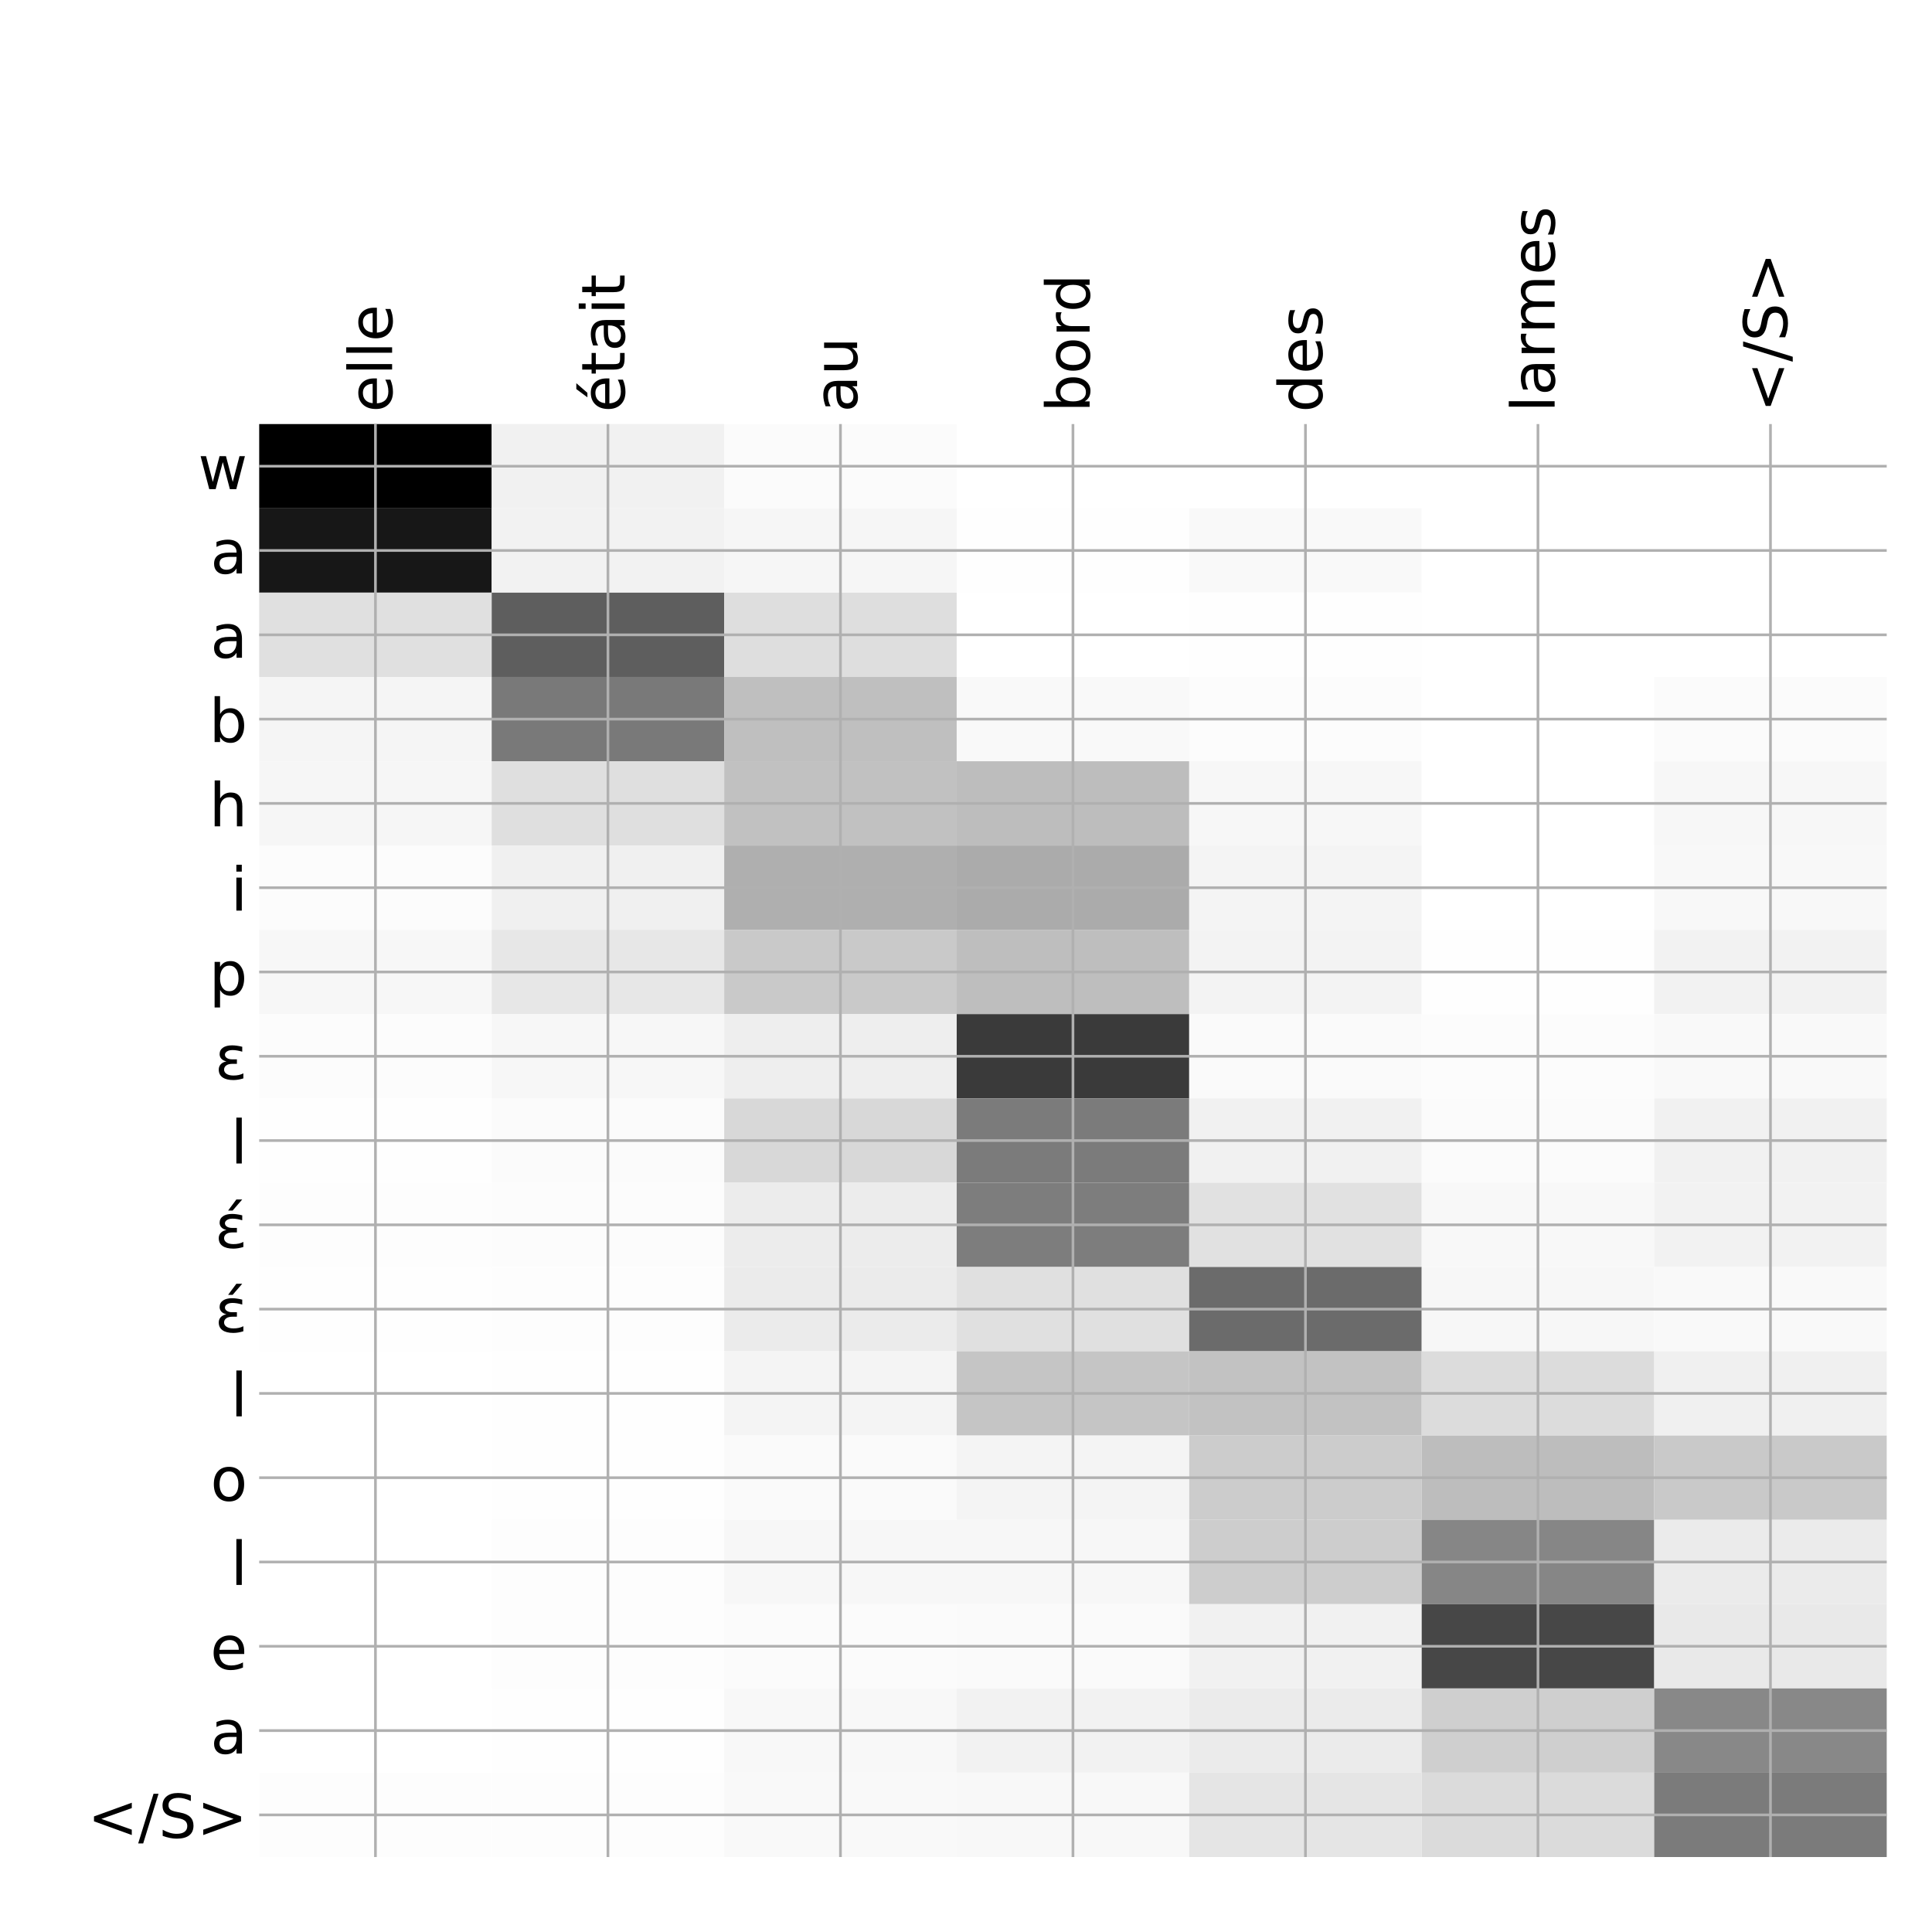 <?xml version="1.0" encoding="utf-8" standalone="no"?>
<!DOCTYPE svg PUBLIC "-//W3C//DTD SVG 1.1//EN"
  "http://www.w3.org/Graphics/SVG/1.1/DTD/svg11.dtd">
<!-- Created with matplotlib (http://matplotlib.org/) -->
<svg height="576pt" version="1.1" viewBox="0 0 576 576" width="576pt" xmlns="http://www.w3.org/2000/svg" xmlns:xlink="http://www.w3.org/1999/xlink">
 <defs>
  <style type="text/css">
*{stroke-linecap:butt;stroke-linejoin:round;}
  </style>
 </defs>
 <g id="figure_1">
  <g id="patch_1">
   <path d="M 0 576 
L 576 576 
L 576 0 
L 0 0 
z
" style="fill:#ffffff;"/>
  </g>
  <g id="axes_1">
   <g id="PolyCollection_1">
    <path clip-path="url(#p4b06fa6944)" d="M 77.275 126.433 
L 77.275 151.563 
L 146.593 151.563 
L 146.593 126.433 
L 77.275 126.433 
z
"/>
    <path clip-path="url(#p4b06fa6944)" d="M 146.593 126.433 
L 146.593 151.563 
L 215.911 151.563 
L 215.911 126.433 
L 146.593 126.433 
z
" style="fill:#f1f1f1;"/>
    <path clip-path="url(#p4b06fa6944)" d="M 215.911 126.433 
L 215.911 151.563 
L 285.229 151.563 
L 285.229 126.433 
L 215.911 126.433 
z
" style="fill:#fbfbfb;"/>
    <path clip-path="url(#p4b06fa6944)" d="M 285.229 126.433 
L 285.229 151.563 
L 354.546 151.563 
L 354.546 126.433 
L 285.229 126.433 
z
" style="fill:#ffffff;"/>
    <path clip-path="url(#p4b06fa6944)" d="M 354.546 126.433 
L 354.546 151.563 
L 423.864 151.563 
L 423.864 126.433 
L 354.546 126.433 
z
" style="fill:#ffffff;"/>
    <path clip-path="url(#p4b06fa6944)" d="M 423.864 126.433 
L 423.864 151.563 
L 493.182 151.563 
L 493.182 126.433 
L 423.864 126.433 
z
" style="fill:#ffffff;"/>
    <path clip-path="url(#p4b06fa6944)" d="M 493.182 126.433 
L 493.182 151.563 
L 562.5 151.563 
L 562.5 126.433 
L 493.182 126.433 
z
" style="fill:#ffffff;"/>
    <path clip-path="url(#p4b06fa6944)" d="M 77.275 151.563 
L 77.275 176.693 
L 146.593 176.693 
L 146.593 151.563 
L 77.275 151.563 
z
" style="fill:#171717;"/>
    <path clip-path="url(#p4b06fa6944)" d="M 146.593 151.563 
L 146.593 176.693 
L 215.911 176.693 
L 215.911 151.563 
L 146.593 151.563 
z
" style="fill:#f2f2f2;"/>
    <path clip-path="url(#p4b06fa6944)" d="M 215.911 151.563 
L 215.911 176.693 
L 285.229 176.693 
L 285.229 151.563 
L 215.911 151.563 
z
" style="fill:#f6f6f6;"/>
    <path clip-path="url(#p4b06fa6944)" d="M 285.229 151.563 
L 285.229 176.693 
L 354.546 176.693 
L 354.546 151.563 
L 285.229 151.563 
z
" style="fill:#fefefe;"/>
    <path clip-path="url(#p4b06fa6944)" d="M 354.546 151.563 
L 354.546 176.693 
L 423.864 176.693 
L 423.864 151.563 
L 354.546 151.563 
z
" style="fill:#f9f9f9;"/>
    <path clip-path="url(#p4b06fa6944)" d="M 423.864 151.563 
L 423.864 176.693 
L 493.182 176.693 
L 493.182 151.563 
L 423.864 151.563 
z
" style="fill:#ffffff;"/>
    <path clip-path="url(#p4b06fa6944)" d="M 493.182 151.563 
L 493.182 176.693 
L 562.5 176.693 
L 562.5 151.563 
L 493.182 151.563 
z
" style="fill:#ffffff;"/>
    <path clip-path="url(#p4b06fa6944)" d="M 77.275 176.693 
L 77.275 201.824 
L 146.593 201.824 
L 146.593 176.693 
L 77.275 176.693 
z
" style="fill:#e0e0e0;"/>
    <path clip-path="url(#p4b06fa6944)" d="M 146.593 176.693 
L 146.593 201.824 
L 215.911 201.824 
L 215.911 176.693 
L 146.593 176.693 
z
" style="fill:#5e5e5e;"/>
    <path clip-path="url(#p4b06fa6944)" d="M 215.911 176.693 
L 215.911 201.824 
L 285.229 201.824 
L 285.229 176.693 
L 215.911 176.693 
z
" style="fill:#dedede;"/>
    <path clip-path="url(#p4b06fa6944)" d="M 285.229 176.693 
L 285.229 201.824 
L 354.546 201.824 
L 354.546 176.693 
L 285.229 176.693 
z
" style="fill:#ffffff;"/>
    <path clip-path="url(#p4b06fa6944)" d="M 354.546 176.693 
L 354.546 201.824 
L 423.864 201.824 
L 423.864 176.693 
L 354.546 176.693 
z
" style="fill:#fefefe;"/>
    <path clip-path="url(#p4b06fa6944)" d="M 423.864 176.693 
L 423.864 201.824 
L 493.182 201.824 
L 493.182 176.693 
L 423.864 176.693 
z
" style="fill:#ffffff;"/>
    <path clip-path="url(#p4b06fa6944)" d="M 493.182 176.693 
L 493.182 201.824 
L 562.5 201.824 
L 562.5 176.693 
L 493.182 176.693 
z
" style="fill:#ffffff;"/>
    <path clip-path="url(#p4b06fa6944)" d="M 77.275 201.824 
L 77.275 226.954 
L 146.593 226.954 
L 146.593 201.824 
L 77.275 201.824 
z
" style="fill:#f5f5f5;"/>
    <path clip-path="url(#p4b06fa6944)" d="M 146.593 201.824 
L 146.593 226.954 
L 215.911 226.954 
L 215.911 201.824 
L 146.593 201.824 
z
" style="fill:#797979;"/>
    <path clip-path="url(#p4b06fa6944)" d="M 215.911 201.824 
L 215.911 226.954 
L 285.229 226.954 
L 285.229 201.824 
L 215.911 201.824 
z
" style="fill:#bfbfbf;"/>
    <path clip-path="url(#p4b06fa6944)" d="M 285.229 201.824 
L 285.229 226.954 
L 354.546 226.954 
L 354.546 201.824 
L 285.229 201.824 
z
" style="fill:#f9f9f9;"/>
    <path clip-path="url(#p4b06fa6944)" d="M 354.546 201.824 
L 354.546 226.954 
L 423.864 226.954 
L 423.864 201.824 
L 354.546 201.824 
z
" style="fill:#fcfcfc;"/>
    <path clip-path="url(#p4b06fa6944)" d="M 423.864 201.824 
L 423.864 226.954 
L 493.182 226.954 
L 493.182 201.824 
L 423.864 201.824 
z
" style="fill:#ffffff;"/>
    <path clip-path="url(#p4b06fa6944)" d="M 493.182 201.824 
L 493.182 226.954 
L 562.5 226.954 
L 562.5 201.824 
L 493.182 201.824 
z
" style="fill:#fbfbfb;"/>
    <path clip-path="url(#p4b06fa6944)" d="M 77.275 226.954 
L 77.275 252.084 
L 146.593 252.084 
L 146.593 226.954 
L 77.275 226.954 
z
" style="fill:#f6f6f6;"/>
    <path clip-path="url(#p4b06fa6944)" d="M 146.593 226.954 
L 146.593 252.084 
L 215.911 252.084 
L 215.911 226.954 
L 146.593 226.954 
z
" style="fill:#dfdfdf;"/>
    <path clip-path="url(#p4b06fa6944)" d="M 215.911 226.954 
L 215.911 252.084 
L 285.229 252.084 
L 285.229 226.954 
L 215.911 226.954 
z
" style="fill:#c1c1c1;"/>
    <path clip-path="url(#p4b06fa6944)" d="M 285.229 226.954 
L 285.229 252.084 
L 354.546 252.084 
L 354.546 226.954 
L 285.229 226.954 
z
" style="fill:#bdbdbd;"/>
    <path clip-path="url(#p4b06fa6944)" d="M 354.546 226.954 
L 354.546 252.084 
L 423.864 252.084 
L 423.864 226.954 
L 354.546 226.954 
z
" style="fill:#f7f7f7;"/>
    <path clip-path="url(#p4b06fa6944)" d="M 423.864 226.954 
L 423.864 252.084 
L 493.182 252.084 
L 493.182 226.954 
L 423.864 226.954 
z
" style="fill:#ffffff;"/>
    <path clip-path="url(#p4b06fa6944)" d="M 493.182 226.954 
L 493.182 252.084 
L 562.5 252.084 
L 562.5 226.954 
L 493.182 226.954 
z
" style="fill:#f7f7f7;"/>
    <path clip-path="url(#p4b06fa6944)" d="M 77.275 252.084 
L 77.275 277.214 
L 146.593 277.214 
L 146.593 252.084 
L 77.275 252.084 
z
" style="fill:#fcfcfc;"/>
    <path clip-path="url(#p4b06fa6944)" d="M 146.593 252.084 
L 146.593 277.214 
L 215.911 277.214 
L 215.911 252.084 
L 146.593 252.084 
z
" style="fill:#f0f0f0;"/>
    <path clip-path="url(#p4b06fa6944)" d="M 215.911 252.084 
L 215.911 277.214 
L 285.229 277.214 
L 285.229 252.084 
L 215.911 252.084 
z
" style="fill:#afafaf;"/>
    <path clip-path="url(#p4b06fa6944)" d="M 285.229 252.084 
L 285.229 277.214 
L 354.546 277.214 
L 354.546 252.084 
L 285.229 252.084 
z
" style="fill:#ababab;"/>
    <path clip-path="url(#p4b06fa6944)" d="M 354.546 252.084 
L 354.546 277.214 
L 423.864 277.214 
L 423.864 252.084 
L 354.546 252.084 
z
" style="fill:#f4f4f4;"/>
    <path clip-path="url(#p4b06fa6944)" d="M 423.864 252.084 
L 423.864 277.214 
L 493.182 277.214 
L 493.182 252.084 
L 423.864 252.084 
z
" style="fill:#ffffff;"/>
    <path clip-path="url(#p4b06fa6944)" d="M 493.182 252.084 
L 493.182 277.214 
L 562.5 277.214 
L 562.5 252.084 
L 493.182 252.084 
z
" style="fill:#f8f8f8;"/>
    <path clip-path="url(#p4b06fa6944)" d="M 77.275 277.214 
L 77.275 302.344 
L 146.593 302.344 
L 146.593 277.214 
L 77.275 277.214 
z
" style="fill:#f7f7f7;"/>
    <path clip-path="url(#p4b06fa6944)" d="M 146.593 277.214 
L 146.593 302.344 
L 215.911 302.344 
L 215.911 277.214 
L 146.593 277.214 
z
" style="fill:#e7e7e7;"/>
    <path clip-path="url(#p4b06fa6944)" d="M 215.911 277.214 
L 215.911 302.344 
L 285.229 302.344 
L 285.229 277.214 
L 215.911 277.214 
z
" style="fill:#c9c9c9;"/>
    <path clip-path="url(#p4b06fa6944)" d="M 285.229 277.214 
L 285.229 302.344 
L 354.546 302.344 
L 354.546 277.214 
L 285.229 277.214 
z
" style="fill:#bebebe;"/>
    <path clip-path="url(#p4b06fa6944)" d="M 354.546 277.214 
L 354.546 302.344 
L 423.864 302.344 
L 423.864 277.214 
L 354.546 277.214 
z
" style="fill:#f3f3f3;"/>
    <path clip-path="url(#p4b06fa6944)" d="M 423.864 277.214 
L 423.864 302.344 
L 493.182 302.344 
L 493.182 277.214 
L 423.864 277.214 
z
" style="fill:#fefefe;"/>
    <path clip-path="url(#p4b06fa6944)" d="M 493.182 277.214 
L 493.182 302.344 
L 562.5 302.344 
L 562.5 277.214 
L 493.182 277.214 
z
" style="fill:#f2f2f2;"/>
    <path clip-path="url(#p4b06fa6944)" d="M 77.275 302.344 
L 77.275 327.474 
L 146.593 327.474 
L 146.593 302.344 
L 77.275 302.344 
z
" style="fill:#fcfcfc;"/>
    <path clip-path="url(#p4b06fa6944)" d="M 146.593 302.344 
L 146.593 327.474 
L 215.911 327.474 
L 215.911 302.344 
L 146.593 302.344 
z
" style="fill:#f7f7f7;"/>
    <path clip-path="url(#p4b06fa6944)" d="M 215.911 302.344 
L 215.911 327.474 
L 285.229 327.474 
L 285.229 302.344 
L 215.911 302.344 
z
" style="fill:#eeeeee;"/>
    <path clip-path="url(#p4b06fa6944)" d="M 285.229 302.344 
L 285.229 327.474 
L 354.546 327.474 
L 354.546 302.344 
L 285.229 302.344 
z
" style="fill:#3a3a3a;"/>
    <path clip-path="url(#p4b06fa6944)" d="M 354.546 302.344 
L 354.546 327.474 
L 423.864 327.474 
L 423.864 302.344 
L 354.546 302.344 
z
" style="fill:#fafafa;"/>
    <path clip-path="url(#p4b06fa6944)" d="M 423.864 302.344 
L 423.864 327.474 
L 493.182 327.474 
L 493.182 302.344 
L 423.864 302.344 
z
" style="fill:#fcfcfc;"/>
    <path clip-path="url(#p4b06fa6944)" d="M 493.182 302.344 
L 493.182 327.474 
L 562.5 327.474 
L 562.5 302.344 
L 493.182 302.344 
z
" style="fill:#f9f9f9;"/>
    <path clip-path="url(#p4b06fa6944)" d="M 77.275 327.474 
L 77.275 352.604 
L 146.593 352.604 
L 146.593 327.474 
L 77.275 327.474 
z
" style="fill:#fefefe;"/>
    <path clip-path="url(#p4b06fa6944)" d="M 146.593 327.474 
L 146.593 352.604 
L 215.911 352.604 
L 215.911 327.474 
L 146.593 327.474 
z
" style="fill:#fbfbfb;"/>
    <path clip-path="url(#p4b06fa6944)" d="M 215.911 327.474 
L 215.911 352.604 
L 285.229 352.604 
L 285.229 327.474 
L 215.911 327.474 
z
" style="fill:#d8d8d8;"/>
    <path clip-path="url(#p4b06fa6944)" d="M 285.229 327.474 
L 285.229 352.604 
L 354.546 352.604 
L 354.546 327.474 
L 285.229 327.474 
z
" style="fill:#7b7b7b;"/>
    <path clip-path="url(#p4b06fa6944)" d="M 354.546 327.474 
L 354.546 352.604 
L 423.864 352.604 
L 423.864 327.474 
L 354.546 327.474 
z
" style="fill:#f1f1f1;"/>
    <path clip-path="url(#p4b06fa6944)" d="M 423.864 327.474 
L 423.864 352.604 
L 493.182 352.604 
L 493.182 327.474 
L 423.864 327.474 
z
" style="fill:#fbfbfb;"/>
    <path clip-path="url(#p4b06fa6944)" d="M 493.182 327.474 
L 493.182 352.604 
L 562.5 352.604 
L 562.5 327.474 
L 493.182 327.474 
z
" style="fill:#f1f1f1;"/>
    <path clip-path="url(#p4b06fa6944)" d="M 77.275 352.604 
L 77.275 377.734 
L 146.593 377.734 
L 146.593 352.604 
L 77.275 352.604 
z
" style="fill:#fdfdfd;"/>
    <path clip-path="url(#p4b06fa6944)" d="M 146.593 352.604 
L 146.593 377.734 
L 215.911 377.734 
L 215.911 352.604 
L 146.593 352.604 
z
" style="fill:#fcfcfc;"/>
    <path clip-path="url(#p4b06fa6944)" d="M 215.911 352.604 
L 215.911 377.734 
L 285.229 377.734 
L 285.229 352.604 
L 215.911 352.604 
z
" style="fill:#ececec;"/>
    <path clip-path="url(#p4b06fa6944)" d="M 285.229 352.604 
L 285.229 377.734 
L 354.546 377.734 
L 354.546 352.604 
L 285.229 352.604 
z
" style="fill:#7d7d7d;"/>
    <path clip-path="url(#p4b06fa6944)" d="M 354.546 352.604 
L 354.546 377.734 
L 423.864 377.734 
L 423.864 352.604 
L 354.546 352.604 
z
" style="fill:#e1e1e1;"/>
    <path clip-path="url(#p4b06fa6944)" d="M 423.864 352.604 
L 423.864 377.734 
L 493.182 377.734 
L 493.182 352.604 
L 423.864 352.604 
z
" style="fill:#f8f8f8;"/>
    <path clip-path="url(#p4b06fa6944)" d="M 493.182 352.604 
L 493.182 377.734 
L 562.5 377.734 
L 562.5 352.604 
L 493.182 352.604 
z
" style="fill:#f2f2f2;"/>
    <path clip-path="url(#p4b06fa6944)" d="M 77.275 377.734 
L 77.275 402.864 
L 146.593 402.864 
L 146.593 377.734 
L 77.275 377.734 
z
" style="fill:#fefefe;"/>
    <path clip-path="url(#p4b06fa6944)" d="M 146.593 377.734 
L 146.593 402.864 
L 215.911 402.864 
L 215.911 377.734 
L 146.593 377.734 
z
" style="fill:#fdfdfd;"/>
    <path clip-path="url(#p4b06fa6944)" d="M 215.911 377.734 
L 215.911 402.864 
L 285.229 402.864 
L 285.229 377.734 
L 215.911 377.734 
z
" style="fill:#ebebeb;"/>
    <path clip-path="url(#p4b06fa6944)" d="M 285.229 377.734 
L 285.229 402.864 
L 354.546 402.864 
L 354.546 377.734 
L 285.229 377.734 
z
" style="fill:#e0e0e0;"/>
    <path clip-path="url(#p4b06fa6944)" d="M 354.546 377.734 
L 354.546 402.864 
L 423.864 402.864 
L 423.864 377.734 
L 354.546 377.734 
z
" style="fill:#6b6b6b;"/>
    <path clip-path="url(#p4b06fa6944)" d="M 423.864 377.734 
L 423.864 402.864 
L 493.182 402.864 
L 493.182 377.734 
L 423.864 377.734 
z
" style="fill:#f7f7f7;"/>
    <path clip-path="url(#p4b06fa6944)" d="M 493.182 377.734 
L 493.182 402.864 
L 562.5 402.864 
L 562.5 377.734 
L 493.182 377.734 
z
" style="fill:#f9f9f9;"/>
    <path clip-path="url(#p4b06fa6944)" d="M 77.275 402.864 
L 77.275 427.994 
L 146.593 427.994 
L 146.593 402.864 
L 77.275 402.864 
z
" style="fill:#ffffff;"/>
    <path clip-path="url(#p4b06fa6944)" d="M 146.593 402.864 
L 146.593 427.994 
L 215.911 427.994 
L 215.911 402.864 
L 146.593 402.864 
z
" style="fill:#fefefe;"/>
    <path clip-path="url(#p4b06fa6944)" d="M 215.911 402.864 
L 215.911 427.994 
L 285.229 427.994 
L 285.229 402.864 
L 215.911 402.864 
z
" style="fill:#f4f4f4;"/>
    <path clip-path="url(#p4b06fa6944)" d="M 285.229 402.864 
L 285.229 427.994 
L 354.546 427.994 
L 354.546 402.864 
L 285.229 402.864 
z
" style="fill:#c5c5c5;"/>
    <path clip-path="url(#p4b06fa6944)" d="M 354.546 402.864 
L 354.546 427.994 
L 423.864 427.994 
L 423.864 402.864 
L 354.546 402.864 
z
" style="fill:#c2c2c2;"/>
    <path clip-path="url(#p4b06fa6944)" d="M 423.864 402.864 
L 423.864 427.994 
L 493.182 427.994 
L 493.182 402.864 
L 423.864 402.864 
z
" style="fill:#dcdcdc;"/>
    <path clip-path="url(#p4b06fa6944)" d="M 493.182 402.864 
L 493.182 427.994 
L 562.5 427.994 
L 562.5 402.864 
L 493.182 402.864 
z
" style="fill:#f0f0f0;"/>
    <path clip-path="url(#p4b06fa6944)" d="M 77.275 427.994 
L 77.275 453.124 
L 146.593 453.124 
L 146.593 427.994 
L 77.275 427.994 
z
" style="fill:#ffffff;"/>
    <path clip-path="url(#p4b06fa6944)" d="M 146.593 427.994 
L 146.593 453.124 
L 215.911 453.124 
L 215.911 427.994 
L 146.593 427.994 
z
" style="fill:#fefefe;"/>
    <path clip-path="url(#p4b06fa6944)" d="M 215.911 427.994 
L 215.911 453.124 
L 285.229 453.124 
L 285.229 427.994 
L 215.911 427.994 
z
" style="fill:#fafafa;"/>
    <path clip-path="url(#p4b06fa6944)" d="M 285.229 427.994 
L 285.229 453.124 
L 354.546 453.124 
L 354.546 427.994 
L 285.229 427.994 
z
" style="fill:#f4f4f4;"/>
    <path clip-path="url(#p4b06fa6944)" d="M 354.546 427.994 
L 354.546 453.124 
L 423.864 453.124 
L 423.864 427.994 
L 354.546 427.994 
z
" style="fill:#cccccc;"/>
    <path clip-path="url(#p4b06fa6944)" d="M 423.864 427.994 
L 423.864 453.124 
L 493.182 453.124 
L 493.182 427.994 
L 423.864 427.994 
z
" style="fill:#bdbdbd;"/>
    <path clip-path="url(#p4b06fa6944)" d="M 493.182 427.994 
L 493.182 453.124 
L 562.5 453.124 
L 562.5 427.994 
L 493.182 427.994 
z
" style="fill:#c9c9c9;"/>
    <path clip-path="url(#p4b06fa6944)" d="M 77.275 453.124 
L 77.275 478.254 
L 146.593 478.254 
L 146.593 453.124 
L 77.275 453.124 
z
" style="fill:#ffffff;"/>
    <path clip-path="url(#p4b06fa6944)" d="M 146.593 453.124 
L 146.593 478.254 
L 215.911 478.254 
L 215.911 453.124 
L 146.593 453.124 
z
" style="fill:#fdfdfd;"/>
    <path clip-path="url(#p4b06fa6944)" d="M 215.911 453.124 
L 215.911 478.254 
L 285.229 478.254 
L 285.229 453.124 
L 215.911 453.124 
z
" style="fill:#f7f7f7;"/>
    <path clip-path="url(#p4b06fa6944)" d="M 285.229 453.124 
L 285.229 478.254 
L 354.546 478.254 
L 354.546 453.124 
L 285.229 453.124 
z
" style="fill:#f7f7f7;"/>
    <path clip-path="url(#p4b06fa6944)" d="M 354.546 453.124 
L 354.546 478.254 
L 423.864 478.254 
L 423.864 453.124 
L 354.546 453.124 
z
" style="fill:#cdcdcd;"/>
    <path clip-path="url(#p4b06fa6944)" d="M 423.864 453.124 
L 423.864 478.254 
L 493.182 478.254 
L 493.182 453.124 
L 423.864 453.124 
z
" style="fill:#868686;"/>
    <path clip-path="url(#p4b06fa6944)" d="M 493.182 453.124 
L 493.182 478.254 
L 562.5 478.254 
L 562.5 453.124 
L 493.182 453.124 
z
" style="fill:#ebebeb;"/>
    <path clip-path="url(#p4b06fa6944)" d="M 77.275 478.254 
L 77.275 503.385 
L 146.593 503.385 
L 146.593 478.254 
L 77.275 478.254 
z
" style="fill:#ffffff;"/>
    <path clip-path="url(#p4b06fa6944)" d="M 146.593 478.254 
L 146.593 503.385 
L 215.911 503.385 
L 215.911 478.254 
L 146.593 478.254 
z
" style="fill:#fdfdfd;"/>
    <path clip-path="url(#p4b06fa6944)" d="M 215.911 478.254 
L 215.911 503.385 
L 285.229 503.385 
L 285.229 478.254 
L 215.911 478.254 
z
" style="fill:#fbfbfb;"/>
    <path clip-path="url(#p4b06fa6944)" d="M 285.229 478.254 
L 285.229 503.385 
L 354.546 503.385 
L 354.546 478.254 
L 285.229 478.254 
z
" style="fill:#fafafa;"/>
    <path clip-path="url(#p4b06fa6944)" d="M 354.546 478.254 
L 354.546 503.385 
L 423.864 503.385 
L 423.864 478.254 
L 354.546 478.254 
z
" style="fill:#f1f1f1;"/>
    <path clip-path="url(#p4b06fa6944)" d="M 423.864 478.254 
L 423.864 503.385 
L 493.182 503.385 
L 493.182 478.254 
L 423.864 478.254 
z
" style="fill:#474747;"/>
    <path clip-path="url(#p4b06fa6944)" d="M 493.182 478.254 
L 493.182 503.385 
L 562.5 503.385 
L 562.5 478.254 
L 493.182 478.254 
z
" style="fill:#e9e9e9;"/>
    <path clip-path="url(#p4b06fa6944)" d="M 77.275 503.385 
L 77.275 528.515 
L 146.593 528.515 
L 146.593 503.385 
L 77.275 503.385 
z
" style="fill:#ffffff;"/>
    <path clip-path="url(#p4b06fa6944)" d="M 146.593 503.385 
L 146.593 528.515 
L 215.911 528.515 
L 215.911 503.385 
L 146.593 503.385 
z
" style="fill:#fefefe;"/>
    <path clip-path="url(#p4b06fa6944)" d="M 215.911 503.385 
L 215.911 528.515 
L 285.229 528.515 
L 285.229 503.385 
L 215.911 503.385 
z
" style="fill:#f8f8f8;"/>
    <path clip-path="url(#p4b06fa6944)" d="M 285.229 503.385 
L 285.229 528.515 
L 354.546 528.515 
L 354.546 503.385 
L 285.229 503.385 
z
" style="fill:#f2f2f2;"/>
    <path clip-path="url(#p4b06fa6944)" d="M 354.546 503.385 
L 354.546 528.515 
L 423.864 528.515 
L 423.864 503.385 
L 354.546 503.385 
z
" style="fill:#ebebeb;"/>
    <path clip-path="url(#p4b06fa6944)" d="M 423.864 503.385 
L 423.864 528.515 
L 493.182 528.515 
L 493.182 503.385 
L 423.864 503.385 
z
" style="fill:#cfcfcf;"/>
    <path clip-path="url(#p4b06fa6944)" d="M 493.182 503.385 
L 493.182 528.515 
L 562.5 528.515 
L 562.5 503.385 
L 493.182 503.385 
z
" style="fill:#888888;"/>
    <path clip-path="url(#p4b06fa6944)" d="M 77.275 528.515 
L 77.275 553.645 
L 146.593 553.645 
L 146.593 528.515 
L 77.275 528.515 
z
" style="fill:#fdfdfd;"/>
    <path clip-path="url(#p4b06fa6944)" d="M 146.593 528.515 
L 146.593 553.645 
L 215.911 553.645 
L 215.911 528.515 
L 146.593 528.515 
z
" style="fill:#fdfdfd;"/>
    <path clip-path="url(#p4b06fa6944)" d="M 215.911 528.515 
L 215.911 553.645 
L 285.229 553.645 
L 285.229 528.515 
L 215.911 528.515 
z
" style="fill:#f9f9f9;"/>
    <path clip-path="url(#p4b06fa6944)" d="M 285.229 528.515 
L 285.229 553.645 
L 354.546 553.645 
L 354.546 528.515 
L 285.229 528.515 
z
" style="fill:#f8f8f8;"/>
    <path clip-path="url(#p4b06fa6944)" d="M 354.546 528.515 
L 354.546 553.645 
L 423.864 553.645 
L 423.864 528.515 
L 354.546 528.515 
z
" style="fill:#e5e5e5;"/>
    <path clip-path="url(#p4b06fa6944)" d="M 423.864 528.515 
L 423.864 553.645 
L 493.182 553.645 
L 493.182 528.515 
L 423.864 528.515 
z
" style="fill:#dbdbdb;"/>
    <path clip-path="url(#p4b06fa6944)" d="M 493.182 528.515 
L 493.182 553.645 
L 562.5 553.645 
L 562.5 528.515 
L 493.182 528.515 
z
" style="fill:#7b7b7b;"/>
   </g>
   <g id="matplotlib.axis_1">
    <g id="xtick_1">
     <g id="line2d_1">
      <path clip-path="url(#p4b06fa6944)" d="M 111.934 553.645 
L 111.934 126.433 
" style="fill:none;stroke:#b0b0b0;stroke-linecap:square;stroke-width:0.8;"/>
     </g>
     <g id="line2d_2"/>
     <g id="text_1">
      <!-- elle -->
      <defs>
       <path d="M 56.203 29.594 
L 56.203 25.203 
L 14.891 25.203 
Q 15.484 15.922 20.484 11.062 
Q 25.484 6.203 34.422 6.203 
Q 39.594 6.203 44.453 7.469 
Q 49.312 8.734 54.109 11.281 
L 54.109 2.781 
Q 49.266 0.734 44.188 -0.344 
Q 39.109 -1.422 33.891 -1.422 
Q 20.797 -1.422 13.156 6.188 
Q 5.516 13.812 5.516 26.812 
Q 5.516 40.234 12.766 48.109 
Q 20.016 56 32.328 56 
Q 43.359 56 49.781 48.891 
Q 56.203 41.797 56.203 29.594 
z
M 47.219 32.234 
Q 47.125 39.594 43.094 43.984 
Q 39.062 48.391 32.422 48.391 
Q 24.906 48.391 20.391 44.141 
Q 15.875 39.891 15.188 32.172 
z
" id="DejaVuSans-65"/>
       <path d="M 9.422 75.984 
L 18.406 75.984 
L 18.406 0 
L 9.422 0 
z
" id="DejaVuSans-6c"/>
      </defs>
      <g transform="translate(116.901 122.933)rotate(-90)scale(0.18 -0.18)">
       <use xlink:href="#DejaVuSans-65"/>
       <use x="61.523" xlink:href="#DejaVuSans-6c"/>
       <use x="89.307" xlink:href="#DejaVuSans-6c"/>
       <use x="117.09" xlink:href="#DejaVuSans-65"/>
      </g>
     </g>
    </g>
    <g id="xtick_2">
     <g id="line2d_3">
      <path clip-path="url(#p4b06fa6944)" d="M 181.252 553.645 
L 181.252 126.433 
" style="fill:none;stroke:#b0b0b0;stroke-linecap:square;stroke-width:0.8;"/>
     </g>
     <g id="line2d_4"/>
     <g id="text_2">
      <!-- était -->
      <defs>
       <path d="M 56.203 29.594 
L 56.203 25.203 
L 14.891 25.203 
Q 15.484 15.922 20.484 11.062 
Q 25.484 6.203 34.422 6.203 
Q 39.594 6.203 44.453 7.469 
Q 49.312 8.734 54.109 11.281 
L 54.109 2.781 
Q 49.266 0.734 44.188 -0.344 
Q 39.109 -1.422 33.891 -1.422 
Q 20.797 -1.422 13.156 6.188 
Q 5.516 13.812 5.516 26.812 
Q 5.516 40.234 12.766 48.109 
Q 20.016 56 32.328 56 
Q 43.359 56 49.781 48.891 
Q 56.203 41.797 56.203 29.594 
z
M 47.219 32.234 
Q 47.125 39.594 43.094 43.984 
Q 39.062 48.391 32.422 48.391 
Q 24.906 48.391 20.391 44.141 
Q 15.875 39.891 15.188 32.172 
z
M 38.531 79.984 
L 48.25 79.984 
L 32.344 61.625 
L 24.859 61.625 
z
" id="DejaVuSans-e9"/>
       <path d="M 18.312 70.219 
L 18.312 54.688 
L 36.812 54.688 
L 36.812 47.703 
L 18.312 47.703 
L 18.312 18.016 
Q 18.312 11.328 20.141 9.422 
Q 21.969 7.516 27.594 7.516 
L 36.812 7.516 
L 36.812 0 
L 27.594 0 
Q 17.188 0 13.234 3.875 
Q 9.281 7.766 9.281 18.016 
L 9.281 47.703 
L 2.688 47.703 
L 2.688 54.688 
L 9.281 54.688 
L 9.281 70.219 
z
" id="DejaVuSans-74"/>
       <path d="M 34.281 27.484 
Q 23.391 27.484 19.188 25 
Q 14.984 22.516 14.984 16.5 
Q 14.984 11.719 18.141 8.906 
Q 21.297 6.109 26.703 6.109 
Q 34.188 6.109 38.703 11.406 
Q 43.219 16.703 43.219 25.484 
L 43.219 27.484 
z
M 52.203 31.203 
L 52.203 0 
L 43.219 0 
L 43.219 8.297 
Q 40.141 3.328 35.547 0.953 
Q 30.953 -1.422 24.312 -1.422 
Q 15.922 -1.422 10.953 3.297 
Q 6 8.016 6 15.922 
Q 6 25.141 12.172 29.828 
Q 18.359 34.516 30.609 34.516 
L 43.219 34.516 
L 43.219 35.406 
Q 43.219 41.609 39.141 45 
Q 35.062 48.391 27.688 48.391 
Q 23 48.391 18.547 47.266 
Q 14.109 46.141 10.016 43.891 
L 10.016 52.203 
Q 14.938 54.109 19.578 55.047 
Q 24.219 56 28.609 56 
Q 40.484 56 46.344 49.844 
Q 52.203 43.703 52.203 31.203 
z
" id="DejaVuSans-61"/>
       <path d="M 9.422 54.688 
L 18.406 54.688 
L 18.406 0 
L 9.422 0 
z
M 9.422 75.984 
L 18.406 75.984 
L 18.406 64.594 
L 9.422 64.594 
z
" id="DejaVuSans-69"/>
      </defs>
      <g transform="translate(186.219 122.933)rotate(-90)scale(0.18 -0.18)">
       <use xlink:href="#DejaVuSans-e9"/>
       <use x="61.523" xlink:href="#DejaVuSans-74"/>
       <use x="100.732" xlink:href="#DejaVuSans-61"/>
       <use x="162.012" xlink:href="#DejaVuSans-69"/>
       <use x="189.795" xlink:href="#DejaVuSans-74"/>
      </g>
     </g>
    </g>
    <g id="xtick_3">
     <g id="line2d_5">
      <path clip-path="url(#p4b06fa6944)" d="M 250.57 553.645 
L 250.57 126.433 
" style="fill:none;stroke:#b0b0b0;stroke-linecap:square;stroke-width:0.8;"/>
     </g>
     <g id="line2d_6"/>
     <g id="text_3">
      <!-- au -->
      <defs>
       <path d="M 8.5 21.578 
L 8.5 54.688 
L 17.484 54.688 
L 17.484 21.922 
Q 17.484 14.156 20.5 10.266 
Q 23.531 6.391 29.594 6.391 
Q 36.859 6.391 41.078 11.031 
Q 45.312 15.672 45.312 23.688 
L 45.312 54.688 
L 54.297 54.688 
L 54.297 0 
L 45.312 0 
L 45.312 8.406 
Q 42.047 3.422 37.719 1 
Q 33.406 -1.422 27.688 -1.422 
Q 18.266 -1.422 13.375 4.438 
Q 8.5 10.297 8.5 21.578 
z
M 31.109 56 
z
" id="DejaVuSans-75"/>
      </defs>
      <g transform="translate(255.537 122.933)rotate(-90)scale(0.18 -0.18)">
       <use xlink:href="#DejaVuSans-61"/>
       <use x="61.279" xlink:href="#DejaVuSans-75"/>
      </g>
     </g>
    </g>
    <g id="xtick_4">
     <g id="line2d_7">
      <path clip-path="url(#p4b06fa6944)" d="M 319.887 553.645 
L 319.887 126.433 
" style="fill:none;stroke:#b0b0b0;stroke-linecap:square;stroke-width:0.8;"/>
     </g>
     <g id="line2d_8"/>
     <g id="text_4">
      <!-- bord -->
      <defs>
       <path d="M 48.688 27.297 
Q 48.688 37.203 44.609 42.844 
Q 40.531 48.484 33.406 48.484 
Q 26.266 48.484 22.188 42.844 
Q 18.109 37.203 18.109 27.297 
Q 18.109 17.391 22.188 11.75 
Q 26.266 6.109 33.406 6.109 
Q 40.531 6.109 44.609 11.75 
Q 48.688 17.391 48.688 27.297 
z
M 18.109 46.391 
Q 20.953 51.266 25.266 53.625 
Q 29.594 56 35.594 56 
Q 45.562 56 51.781 48.094 
Q 58.016 40.188 58.016 27.297 
Q 58.016 14.406 51.781 6.484 
Q 45.562 -1.422 35.594 -1.422 
Q 29.594 -1.422 25.266 0.953 
Q 20.953 3.328 18.109 8.203 
L 18.109 0 
L 9.078 0 
L 9.078 75.984 
L 18.109 75.984 
z
" id="DejaVuSans-62"/>
       <path d="M 30.609 48.391 
Q 23.391 48.391 19.188 42.75 
Q 14.984 37.109 14.984 27.297 
Q 14.984 17.484 19.156 11.844 
Q 23.344 6.203 30.609 6.203 
Q 37.797 6.203 41.984 11.859 
Q 46.188 17.531 46.188 27.297 
Q 46.188 37.016 41.984 42.703 
Q 37.797 48.391 30.609 48.391 
z
M 30.609 56 
Q 42.328 56 49.016 48.375 
Q 55.719 40.766 55.719 27.297 
Q 55.719 13.875 49.016 6.219 
Q 42.328 -1.422 30.609 -1.422 
Q 18.844 -1.422 12.172 6.219 
Q 5.516 13.875 5.516 27.297 
Q 5.516 40.766 12.172 48.375 
Q 18.844 56 30.609 56 
z
" id="DejaVuSans-6f"/>
       <path d="M 41.109 46.297 
Q 39.594 47.172 37.812 47.578 
Q 36.031 48 33.891 48 
Q 26.266 48 22.188 43.047 
Q 18.109 38.094 18.109 28.812 
L 18.109 0 
L 9.078 0 
L 9.078 54.688 
L 18.109 54.688 
L 18.109 46.188 
Q 20.953 51.172 25.484 53.578 
Q 30.031 56 36.531 56 
Q 37.453 56 38.578 55.875 
Q 39.703 55.766 41.062 55.516 
z
" id="DejaVuSans-72"/>
       <path d="M 45.406 46.391 
L 45.406 75.984 
L 54.391 75.984 
L 54.391 0 
L 45.406 0 
L 45.406 8.203 
Q 42.578 3.328 38.25 0.953 
Q 33.938 -1.422 27.875 -1.422 
Q 17.969 -1.422 11.734 6.484 
Q 5.516 14.406 5.516 27.297 
Q 5.516 40.188 11.734 48.094 
Q 17.969 56 27.875 56 
Q 33.938 56 38.25 53.625 
Q 42.578 51.266 45.406 46.391 
z
M 14.797 27.297 
Q 14.797 17.391 18.875 11.75 
Q 22.953 6.109 30.078 6.109 
Q 37.203 6.109 41.297 11.75 
Q 45.406 17.391 45.406 27.297 
Q 45.406 37.203 41.297 42.844 
Q 37.203 48.484 30.078 48.484 
Q 22.953 48.484 18.875 42.844 
Q 14.797 37.203 14.797 27.297 
z
" id="DejaVuSans-64"/>
      </defs>
      <g transform="translate(324.854 122.933)rotate(-90)scale(0.18 -0.18)">
       <use xlink:href="#DejaVuSans-62"/>
       <use x="63.477" xlink:href="#DejaVuSans-6f"/>
       <use x="124.658" xlink:href="#DejaVuSans-72"/>
       <use x="165.756" xlink:href="#DejaVuSans-64"/>
      </g>
     </g>
    </g>
    <g id="xtick_5">
     <g id="line2d_9">
      <path clip-path="url(#p4b06fa6944)" d="M 389.205 553.645 
L 389.205 126.433 
" style="fill:none;stroke:#b0b0b0;stroke-linecap:square;stroke-width:0.8;"/>
     </g>
     <g id="line2d_10"/>
     <g id="text_5">
      <!-- des -->
      <defs>
       <path d="M 44.281 53.078 
L 44.281 44.578 
Q 40.484 46.531 36.375 47.5 
Q 32.281 48.484 27.875 48.484 
Q 21.188 48.484 17.844 46.438 
Q 14.5 44.391 14.5 40.281 
Q 14.5 37.156 16.891 35.375 
Q 19.281 33.594 26.516 31.984 
L 29.594 31.297 
Q 39.156 29.25 43.188 25.516 
Q 47.219 21.781 47.219 15.094 
Q 47.219 7.469 41.188 3.016 
Q 35.156 -1.422 24.609 -1.422 
Q 20.219 -1.422 15.453 -0.562 
Q 10.688 0.297 5.422 2 
L 5.422 11.281 
Q 10.406 8.688 15.234 7.391 
Q 20.062 6.109 24.812 6.109 
Q 31.156 6.109 34.562 8.281 
Q 37.984 10.453 37.984 14.406 
Q 37.984 18.062 35.516 20.016 
Q 33.062 21.969 24.703 23.781 
L 21.578 24.516 
Q 13.234 26.266 9.516 29.906 
Q 5.812 33.547 5.812 39.891 
Q 5.812 47.609 11.281 51.797 
Q 16.75 56 26.812 56 
Q 31.781 56 36.172 55.266 
Q 40.578 54.547 44.281 53.078 
z
" id="DejaVuSans-73"/>
      </defs>
      <g transform="translate(394.172 122.933)rotate(-90)scale(0.18 -0.18)">
       <use xlink:href="#DejaVuSans-64"/>
       <use x="63.477" xlink:href="#DejaVuSans-65"/>
       <use x="125" xlink:href="#DejaVuSans-73"/>
      </g>
     </g>
    </g>
    <g id="xtick_6">
     <g id="line2d_11">
      <path clip-path="url(#p4b06fa6944)" d="M 458.523 553.645 
L 458.523 126.433 
" style="fill:none;stroke:#b0b0b0;stroke-linecap:square;stroke-width:0.8;"/>
     </g>
     <g id="line2d_12"/>
     <g id="text_6">
      <!-- larmes -->
      <defs>
       <path d="M 52 44.188 
Q 55.375 50.25 60.062 53.125 
Q 64.75 56 71.094 56 
Q 79.641 56 84.281 50.016 
Q 88.922 44.047 88.922 33.016 
L 88.922 0 
L 79.891 0 
L 79.891 32.719 
Q 79.891 40.578 77.094 44.375 
Q 74.312 48.188 68.609 48.188 
Q 61.625 48.188 57.562 43.547 
Q 53.516 38.922 53.516 30.906 
L 53.516 0 
L 44.484 0 
L 44.484 32.719 
Q 44.484 40.625 41.703 44.406 
Q 38.922 48.188 33.109 48.188 
Q 26.219 48.188 22.156 43.531 
Q 18.109 38.875 18.109 30.906 
L 18.109 0 
L 9.078 0 
L 9.078 54.688 
L 18.109 54.688 
L 18.109 46.188 
Q 21.188 51.219 25.484 53.609 
Q 29.781 56 35.688 56 
Q 41.656 56 45.828 52.969 
Q 50 49.953 52 44.188 
z
" id="DejaVuSans-6d"/>
      </defs>
      <g transform="translate(463.49 122.933)rotate(-90)scale(0.18 -0.18)">
       <use xlink:href="#DejaVuSans-6c"/>
       <use x="27.783" xlink:href="#DejaVuSans-61"/>
       <use x="89.062" xlink:href="#DejaVuSans-72"/>
       <use x="130.16" xlink:href="#DejaVuSans-6d"/>
       <use x="227.572" xlink:href="#DejaVuSans-65"/>
       <use x="289.096" xlink:href="#DejaVuSans-73"/>
      </g>
     </g>
    </g>
    <g id="xtick_7">
     <g id="line2d_13">
      <path clip-path="url(#p4b06fa6944)" d="M 527.841 553.645 
L 527.841 126.433 
" style="fill:none;stroke:#b0b0b0;stroke-linecap:square;stroke-width:0.8;"/>
     </g>
     <g id="line2d_14"/>
     <g id="text_7">
      <!-- &lt;/S&gt; -->
      <defs>
       <path d="M 73.188 49.219 
L 22.797 31.297 
L 73.188 13.484 
L 73.188 4.594 
L 10.594 27.297 
L 10.594 35.406 
L 73.188 58.109 
z
" id="DejaVuSans-3c"/>
       <path d="M 25.391 72.906 
L 33.688 72.906 
L 8.297 -9.281 
L 0 -9.281 
z
" id="DejaVuSans-2f"/>
       <path d="M 53.516 70.516 
L 53.516 60.891 
Q 47.906 63.578 42.922 64.891 
Q 37.938 66.219 33.297 66.219 
Q 25.25 66.219 20.875 63.094 
Q 16.5 59.969 16.5 54.203 
Q 16.5 49.359 19.406 46.891 
Q 22.312 44.438 30.422 42.922 
L 36.375 41.703 
Q 47.406 39.594 52.656 34.297 
Q 57.906 29 57.906 20.125 
Q 57.906 9.516 50.797 4.047 
Q 43.703 -1.422 29.984 -1.422 
Q 24.812 -1.422 18.969 -0.25 
Q 13.141 0.922 6.891 3.219 
L 6.891 13.375 
Q 12.891 10.016 18.656 8.297 
Q 24.422 6.594 29.984 6.594 
Q 38.422 6.594 43.016 9.906 
Q 47.609 13.234 47.609 19.391 
Q 47.609 24.75 44.312 27.781 
Q 41.016 30.812 33.5 32.328 
L 27.484 33.5 
Q 16.453 35.688 11.516 40.375 
Q 6.594 45.062 6.594 53.422 
Q 6.594 63.094 13.406 68.656 
Q 20.219 74.219 32.172 74.219 
Q 37.312 74.219 42.625 73.281 
Q 47.953 72.359 53.516 70.516 
z
" id="DejaVuSans-53"/>
       <path d="M 10.594 49.219 
L 10.594 58.109 
L 73.188 35.406 
L 73.188 27.297 
L 10.594 4.594 
L 10.594 13.484 
L 60.891 31.297 
z
" id="DejaVuSans-3e"/>
      </defs>
      <g transform="translate(532.808 122.933)rotate(-90)scale(0.18 -0.18)">
       <use xlink:href="#DejaVuSans-3c"/>
       <use x="83.789" xlink:href="#DejaVuSans-2f"/>
       <use x="117.48" xlink:href="#DejaVuSans-53"/>
       <use x="180.957" xlink:href="#DejaVuSans-3e"/>
      </g>
     </g>
    </g>
   </g>
   <g id="matplotlib.axis_2">
    <g id="ytick_1">
     <g id="line2d_15">
      <path clip-path="url(#p4b06fa6944)" d="M 77.275 138.998 
L 562.5 138.998 
" style="fill:none;stroke:#b0b0b0;stroke-linecap:square;stroke-width:0.8;"/>
     </g>
     <g id="line2d_16"/>
     <g id="text_8">
      <!-- w -->
      <defs>
       <path d="M 4.203 54.688 
L 13.188 54.688 
L 24.422 12.016 
L 35.594 54.688 
L 46.188 54.688 
L 57.422 12.016 
L 68.609 54.688 
L 77.594 54.688 
L 63.281 0 
L 52.688 0 
L 40.922 44.828 
L 29.109 0 
L 18.5 0 
z
" id="DejaVuSans-77"/>
      </defs>
      <g transform="translate(59.054 145.837)scale(0.18 -0.18)">
       <use xlink:href="#DejaVuSans-77"/>
      </g>
     </g>
    </g>
    <g id="ytick_2">
     <g id="line2d_17">
      <path clip-path="url(#p4b06fa6944)" d="M 77.275 164.128 
L 562.5 164.128 
" style="fill:none;stroke:#b0b0b0;stroke-linecap:square;stroke-width:0.8;"/>
     </g>
     <g id="line2d_18"/>
     <g id="text_9">
      <!-- a -->
      <g transform="translate(62.744 170.967)scale(0.18 -0.18)">
       <use xlink:href="#DejaVuSans-61"/>
      </g>
     </g>
    </g>
    <g id="ytick_3">
     <g id="line2d_19">
      <path clip-path="url(#p4b06fa6944)" d="M 77.275 189.259 
L 562.5 189.259 
" style="fill:none;stroke:#b0b0b0;stroke-linecap:square;stroke-width:0.8;"/>
     </g>
     <g id="line2d_20"/>
     <g id="text_10">
      <!-- a -->
      <g transform="translate(62.744 196.097)scale(0.18 -0.18)">
       <use xlink:href="#DejaVuSans-61"/>
      </g>
     </g>
    </g>
    <g id="ytick_4">
     <g id="line2d_21">
      <path clip-path="url(#p4b06fa6944)" d="M 77.275 214.389 
L 562.5 214.389 
" style="fill:none;stroke:#b0b0b0;stroke-linecap:square;stroke-width:0.8;"/>
     </g>
     <g id="line2d_22"/>
     <g id="text_11">
      <!-- b -->
      <g transform="translate(62.348 221.227)scale(0.18 -0.18)">
       <use xlink:href="#DejaVuSans-62"/>
      </g>
     </g>
    </g>
    <g id="ytick_5">
     <g id="line2d_23">
      <path clip-path="url(#p4b06fa6944)" d="M 77.275 239.519 
L 562.5 239.519 
" style="fill:none;stroke:#b0b0b0;stroke-linecap:square;stroke-width:0.8;"/>
     </g>
     <g id="line2d_24"/>
     <g id="text_12">
      <!-- h -->
      <defs>
       <path d="M 54.891 33.016 
L 54.891 0 
L 45.906 0 
L 45.906 32.719 
Q 45.906 40.484 42.875 44.328 
Q 39.844 48.188 33.797 48.188 
Q 26.516 48.188 22.312 43.547 
Q 18.109 38.922 18.109 30.906 
L 18.109 0 
L 9.078 0 
L 9.078 75.984 
L 18.109 75.984 
L 18.109 46.188 
Q 21.344 51.125 25.703 53.562 
Q 30.078 56 35.797 56 
Q 45.219 56 50.047 50.172 
Q 54.891 44.344 54.891 33.016 
z
" id="DejaVuSans-68"/>
      </defs>
      <g transform="translate(62.367 246.357)scale(0.18 -0.18)">
       <use xlink:href="#DejaVuSans-68"/>
      </g>
     </g>
    </g>
    <g id="ytick_6">
     <g id="line2d_25">
      <path clip-path="url(#p4b06fa6944)" d="M 77.275 264.649 
L 562.5 264.649 
" style="fill:none;stroke:#b0b0b0;stroke-linecap:square;stroke-width:0.8;"/>
     </g>
     <g id="line2d_26"/>
     <g id="text_13">
      <!-- i -->
      <g transform="translate(68.774 271.487)scale(0.18 -0.18)">
       <use xlink:href="#DejaVuSans-69"/>
      </g>
     </g>
    </g>
    <g id="ytick_7">
     <g id="line2d_27">
      <path clip-path="url(#p4b06fa6944)" d="M 77.275 289.779 
L 562.5 289.779 
" style="fill:none;stroke:#b0b0b0;stroke-linecap:square;stroke-width:0.8;"/>
     </g>
     <g id="line2d_28"/>
     <g id="text_14">
      <!-- p -->
      <defs>
       <path d="M 18.109 8.203 
L 18.109 -20.797 
L 9.078 -20.797 
L 9.078 54.688 
L 18.109 54.688 
L 18.109 46.391 
Q 20.953 51.266 25.266 53.625 
Q 29.594 56 35.594 56 
Q 45.562 56 51.781 48.094 
Q 58.016 40.188 58.016 27.297 
Q 58.016 14.406 51.781 6.484 
Q 45.562 -1.422 35.594 -1.422 
Q 29.594 -1.422 25.266 0.953 
Q 20.953 3.328 18.109 8.203 
z
M 48.688 27.297 
Q 48.688 37.203 44.609 42.844 
Q 40.531 48.484 33.406 48.484 
Q 26.266 48.484 22.188 42.844 
Q 18.109 37.203 18.109 27.297 
Q 18.109 17.391 22.188 11.75 
Q 26.266 6.109 33.406 6.109 
Q 40.531 6.109 44.609 11.75 
Q 48.688 17.391 48.688 27.297 
z
" id="DejaVuSans-70"/>
      </defs>
      <g transform="translate(62.348 296.617)scale(0.18 -0.18)">
       <use xlink:href="#DejaVuSans-70"/>
      </g>
     </g>
    </g>
    <g id="ytick_8">
     <g id="line2d_29">
      <path clip-path="url(#p4b06fa6944)" d="M 77.275 314.909 
L 562.5 314.909 
" style="fill:none;stroke:#b0b0b0;stroke-linecap:square;stroke-width:0.8;"/>
     </g>
     <g id="line2d_30"/>
     <g id="text_15">
      <!-- ε -->
      <defs>
       <path d="M 19.281 29.5 
Q 13.812 30.672 10.891 33.844 
Q 7.953 36.969 7.953 41.5 
Q 7.953 48.391 13.531 52.25 
Q 19.047 56.062 28.609 56.062 
Q 32.328 56.062 36.469 55.469 
Q 40.625 54.891 45.406 53.719 
L 45.406 45.562 
Q 40.672 46.969 36.766 47.609 
Q 32.812 48.25 29.344 48.25 
Q 23.531 48.25 20.172 46 
Q 16.75 43.75 16.75 40.625 
Q 16.75 37.203 20.062 35.016 
Q 23.344 32.859 29 32.859 
L 36.578 32.859 
L 36.578 25.438 
L 29.344 25.438 
Q 22.656 25.438 19.141 22.953 
Q 15.328 20.219 15.328 15.922 
Q 15.328 11.531 19.438 8.797 
Q 23.578 6.062 30.953 6.062 
Q 35.5 6.062 39.656 6.938 
Q 43.797 7.859 47.266 9.672 
L 47.266 1.312 
Q 42.875 -0.047 38.766 -0.734 
Q 34.625 -1.422 30.719 -1.422 
Q 19.094 -1.422 12.797 3.031 
Q 6.5 7.469 6.5 15.922 
Q 6.5 21.188 9.859 24.75 
Q 13.234 28.328 19.281 29.5 
z
" id="DejaVuSans-3b5"/>
      </defs>
      <g transform="translate(64.047 321.748)scale(0.18 -0.18)">
       <use xlink:href="#DejaVuSans-3b5"/>
      </g>
     </g>
    </g>
    <g id="ytick_9">
     <g id="line2d_31">
      <path clip-path="url(#p4b06fa6944)" d="M 77.275 340.039 
L 562.5 340.039 
" style="fill:none;stroke:#b0b0b0;stroke-linecap:square;stroke-width:0.8;"/>
     </g>
     <g id="line2d_32"/>
     <g id="text_16">
      <!-- l -->
      <g transform="translate(68.774 346.878)scale(0.18 -0.18)">
       <use xlink:href="#DejaVuSans-6c"/>
      </g>
     </g>
    </g>
    <g id="ytick_10">
     <g id="line2d_33">
      <path clip-path="url(#p4b06fa6944)" d="M 77.275 365.169 
L 562.5 365.169 
" style="fill:none;stroke:#b0b0b0;stroke-linecap:square;stroke-width:0.8;"/>
     </g>
     <g id="line2d_34"/>
     <g id="text_17">
      <!-- έ -->
      <defs>
       <path d="M 35.656 79.984 
L 45.375 79.984 
L 29.469 61.625 
L 21.984 61.625 
z
M 19.281 29.5 
Q 13.812 30.672 10.891 33.844 
Q 7.953 36.969 7.953 41.5 
Q 7.953 48.391 13.531 52.25 
Q 19.047 56.062 28.609 56.062 
Q 32.328 56.062 36.469 55.469 
Q 40.625 54.891 45.406 53.719 
L 45.406 45.562 
Q 40.672 46.969 36.766 47.609 
Q 32.812 48.25 29.344 48.25 
Q 23.531 48.25 20.172 46 
Q 16.75 43.75 16.75 40.625 
Q 16.75 37.203 20.062 35.016 
Q 23.344 32.859 29 32.859 
L 36.578 32.859 
L 36.578 25.438 
L 29.344 25.438 
Q 22.656 25.438 19.141 22.953 
Q 15.328 20.219 15.328 15.922 
Q 15.328 11.531 19.438 8.797 
Q 23.578 6.062 30.953 6.062 
Q 35.5 6.062 39.656 6.938 
Q 43.797 7.859 47.266 9.672 
L 47.266 1.312 
Q 42.875 -0.047 38.766 -0.734 
Q 34.625 -1.422 30.719 -1.422 
Q 19.094 -1.422 12.797 3.031 
Q 6.5 7.469 6.5 15.922 
Q 6.5 21.188 9.859 24.75 
Q 13.234 28.328 19.281 29.5 
z
" id="DejaVuSans-3ad"/>
      </defs>
      <g transform="translate(64.047 372.008)scale(0.18 -0.18)">
       <use xlink:href="#DejaVuSans-3ad"/>
      </g>
     </g>
    </g>
    <g id="ytick_11">
     <g id="line2d_35">
      <path clip-path="url(#p4b06fa6944)" d="M 77.275 390.299 
L 562.5 390.299 
" style="fill:none;stroke:#b0b0b0;stroke-linecap:square;stroke-width:0.8;"/>
     </g>
     <g id="line2d_36"/>
     <g id="text_18">
      <!-- έ -->
      <g transform="translate(64.047 397.138)scale(0.18 -0.18)">
       <use xlink:href="#DejaVuSans-3ad"/>
      </g>
     </g>
    </g>
    <g id="ytick_12">
     <g id="line2d_37">
      <path clip-path="url(#p4b06fa6944)" d="M 77.275 415.429 
L 562.5 415.429 
" style="fill:none;stroke:#b0b0b0;stroke-linecap:square;stroke-width:0.8;"/>
     </g>
     <g id="line2d_38"/>
     <g id="text_19">
      <!-- l -->
      <g transform="translate(68.774 422.268)scale(0.18 -0.18)">
       <use xlink:href="#DejaVuSans-6c"/>
      </g>
     </g>
    </g>
    <g id="ytick_13">
     <g id="line2d_39">
      <path clip-path="url(#p4b06fa6944)" d="M 77.275 440.559 
L 562.5 440.559 
" style="fill:none;stroke:#b0b0b0;stroke-linecap:square;stroke-width:0.8;"/>
     </g>
     <g id="line2d_40"/>
     <g id="text_20">
      <!-- o -->
      <g transform="translate(62.761 447.398)scale(0.18 -0.18)">
       <use xlink:href="#DejaVuSans-6f"/>
      </g>
     </g>
    </g>
    <g id="ytick_14">
     <g id="line2d_41">
      <path clip-path="url(#p4b06fa6944)" d="M 77.275 465.689 
L 562.5 465.689 
" style="fill:none;stroke:#b0b0b0;stroke-linecap:square;stroke-width:0.8;"/>
     </g>
     <g id="line2d_42"/>
     <g id="text_21">
      <!-- l -->
      <g transform="translate(68.774 472.528)scale(0.18 -0.18)">
       <use xlink:href="#DejaVuSans-6c"/>
      </g>
     </g>
    </g>
    <g id="ytick_15">
     <g id="line2d_43">
      <path clip-path="url(#p4b06fa6944)" d="M 77.275 490.82 
L 562.5 490.82 
" style="fill:none;stroke:#b0b0b0;stroke-linecap:square;stroke-width:0.8;"/>
     </g>
     <g id="line2d_44"/>
     <g id="text_22">
      <!-- e -->
      <g transform="translate(62.699 497.658)scale(0.18 -0.18)">
       <use xlink:href="#DejaVuSans-65"/>
      </g>
     </g>
    </g>
    <g id="ytick_16">
     <g id="line2d_45">
      <path clip-path="url(#p4b06fa6944)" d="M 77.275 515.95 
L 562.5 515.95 
" style="fill:none;stroke:#b0b0b0;stroke-linecap:square;stroke-width:0.8;"/>
     </g>
     <g id="line2d_46"/>
     <g id="text_23">
      <!-- a -->
      <g transform="translate(62.744 522.788)scale(0.18 -0.18)">
       <use xlink:href="#DejaVuSans-61"/>
      </g>
     </g>
    </g>
    <g id="ytick_17">
     <g id="line2d_47">
      <path clip-path="url(#p4b06fa6944)" d="M 77.275 541.08 
L 562.5 541.08 
" style="fill:none;stroke:#b0b0b0;stroke-linecap:square;stroke-width:0.8;"/>
     </g>
     <g id="line2d_48"/>
     <g id="text_24">
      <!-- &lt;/S&gt; -->
      <g transform="translate(26.117 547.918)scale(0.18 -0.18)">
       <use xlink:href="#DejaVuSans-3c"/>
       <use x="83.789" xlink:href="#DejaVuSans-2f"/>
       <use x="117.48" xlink:href="#DejaVuSans-53"/>
       <use x="180.957" xlink:href="#DejaVuSans-3e"/>
      </g>
     </g>
    </g>
   </g>
  </g>
 </g>
 <defs>
  <clipPath id="p4b06fa6944">
   <rect height="427.211" width="485.225" x="77.275" y="126.433"/>
  </clipPath>
 </defs>
</svg>
